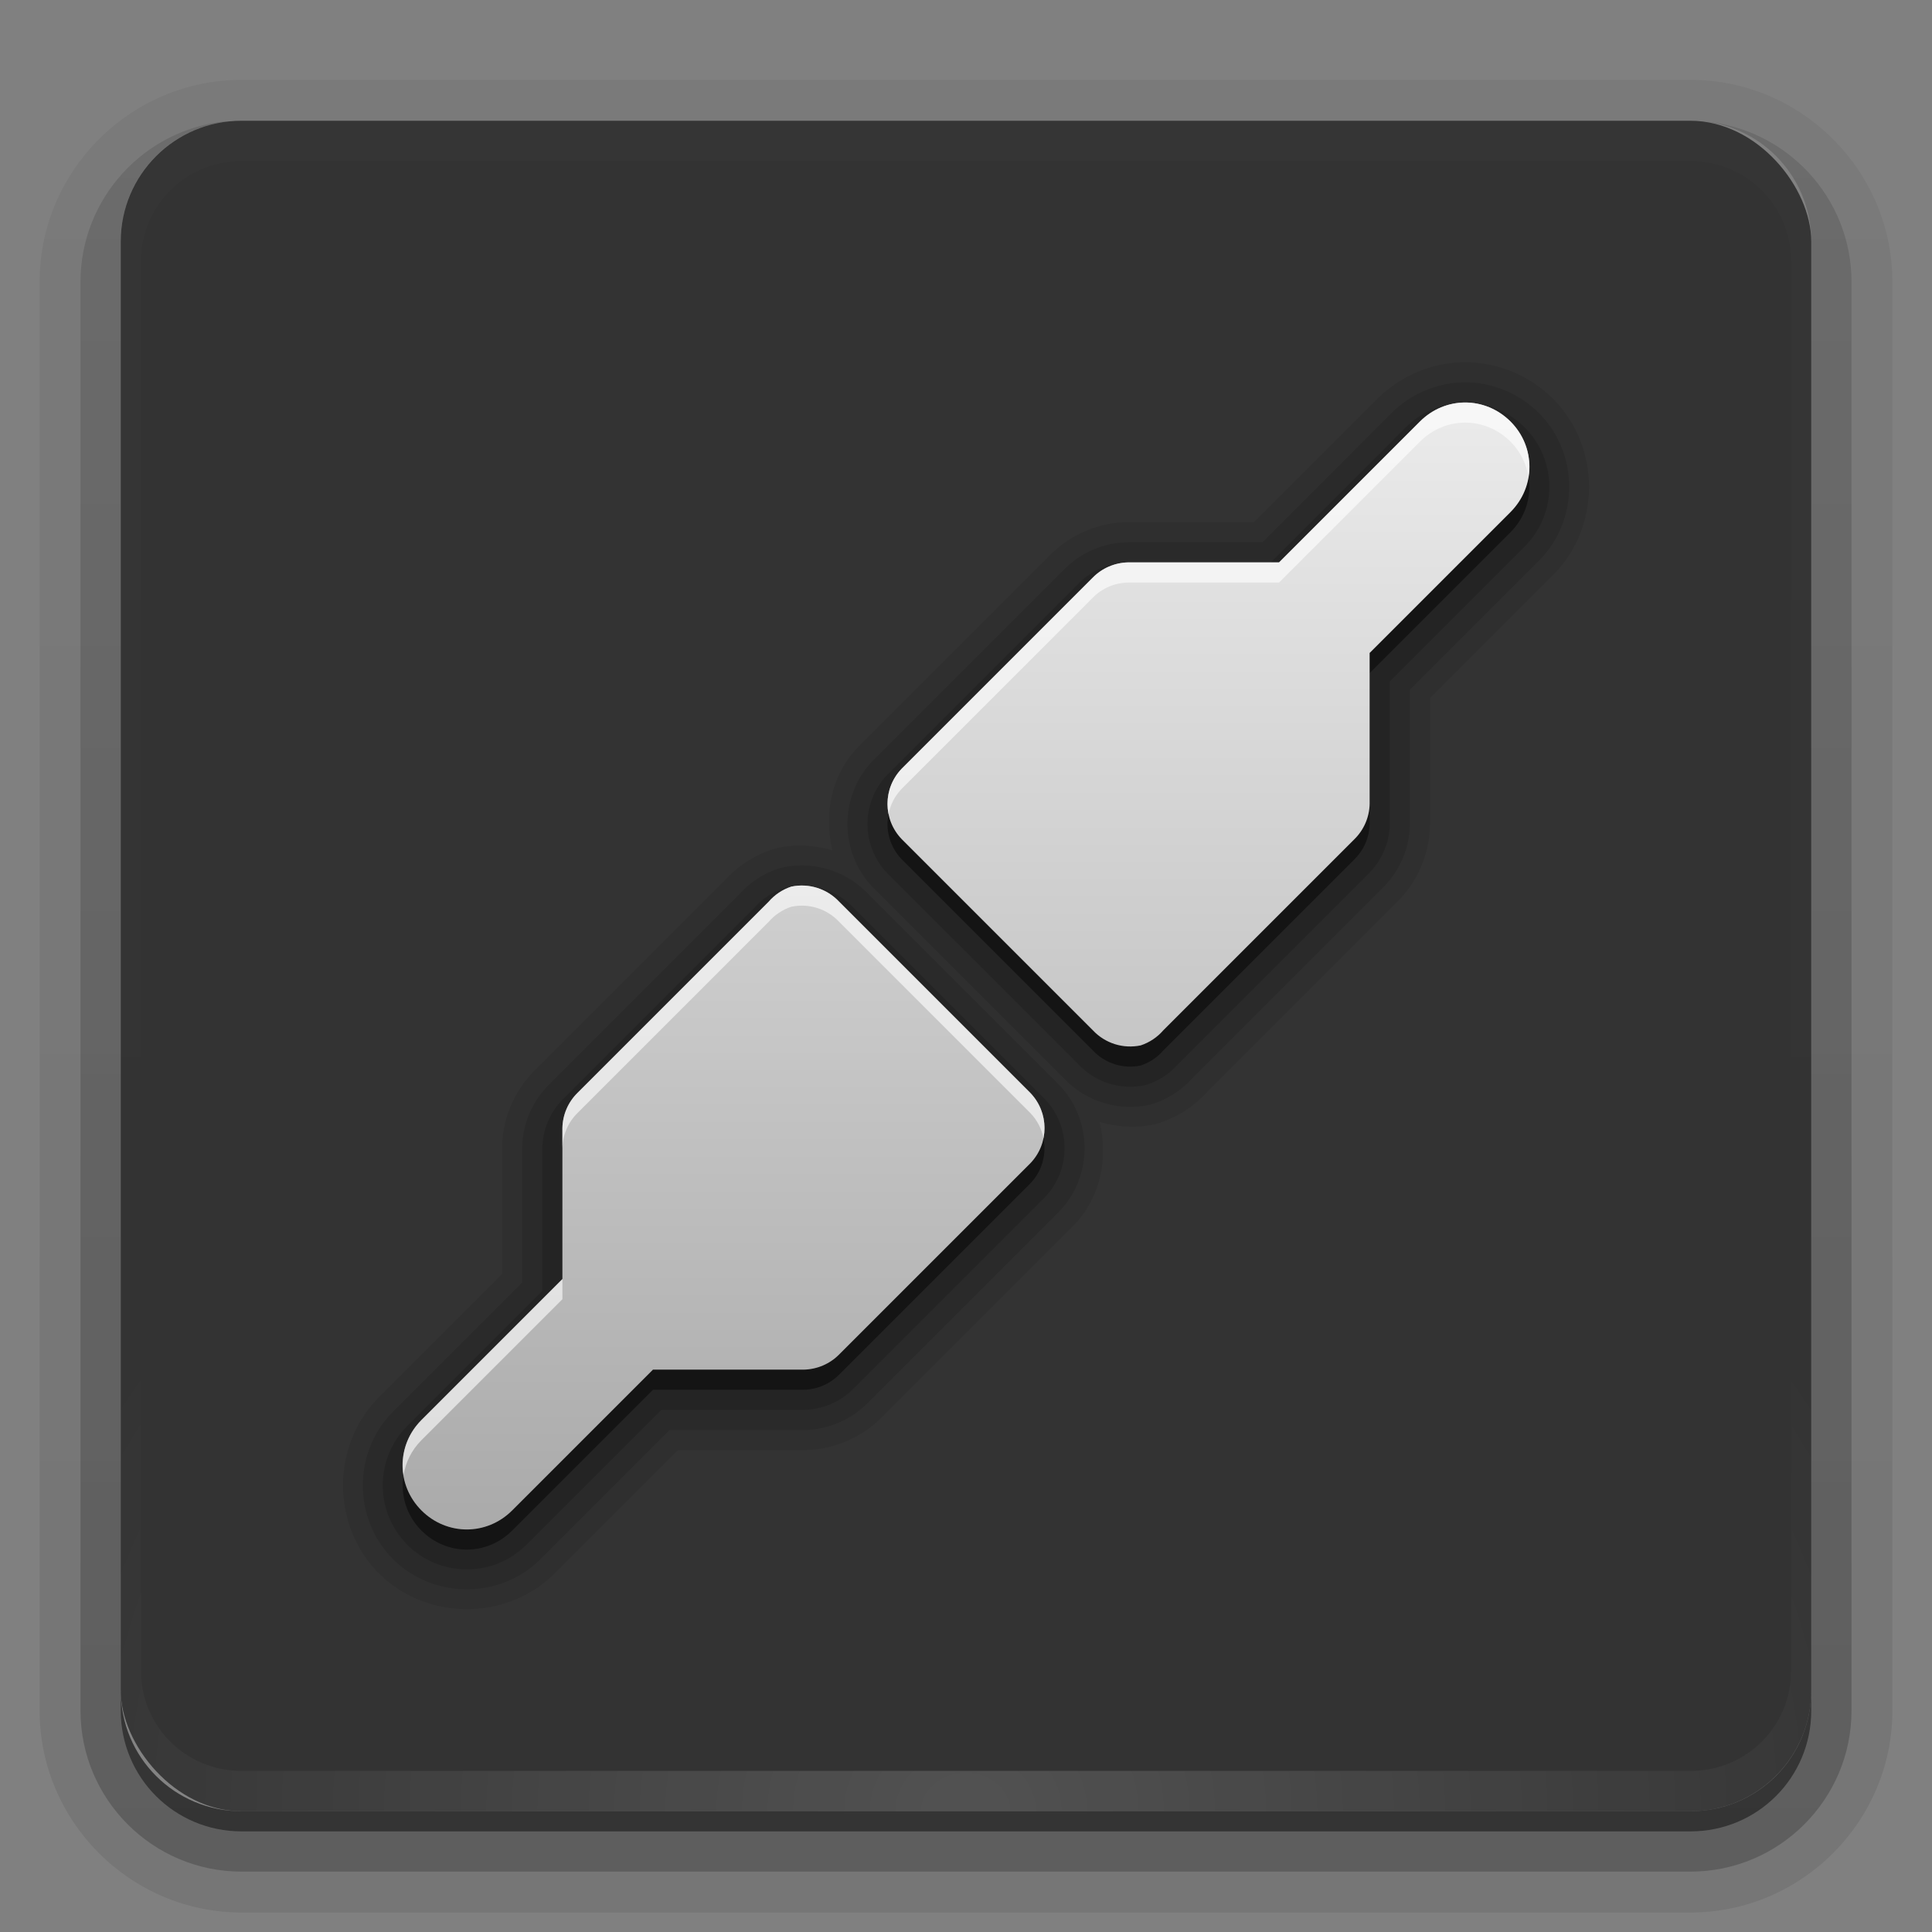 <?xml version="1.0" encoding="UTF-8"?>
<svg id="svg2408" width="96" height="96" version="1.0" xmlns="http://www.w3.org/2000/svg" xmlns:cc="http://creativecommons.org/ns#" xmlns:dc="http://purl.org/dc/elements/1.1/" xmlns:rdf="http://www.w3.org/1999/02/22-rdf-syntax-ns#" xmlns:xlink="http://www.w3.org/1999/xlink">
 <rect width="100%" height="100%" fill="#808080" stroke="none"/>
 <defs id="defs2410">
  <linearGradient id="ButtonShadow" x1="45.448" x2="45.448" y1="92.54" y2="7.016" gradientTransform="scale(1.006 .994)" gradientUnits="userSpaceOnUse">
   <stop id="stop3750" offset="0"/>
   <stop id="stop3752" stop-opacity=".588" offset="1"/>
  </linearGradient>
  <linearGradient id="linearGradient3737">
   <stop id="stop3739" stop-color="#fff" offset="0"/>
   <stop id="stop3741" stop-color="#fff" stop-opacity="0" offset="1"/>
  </linearGradient>
  <filter id="filter3174" color-interpolation-filters="sRGB">
   <feGaussianBlur id="feGaussianBlur3176" stdDeviation="1.71"/>
  </filter>
  <linearGradient id="linearGradient3188" x1="36.357" x2="36.357" y1="6" y2="63.893" gradientUnits="userSpaceOnUse" xlink:href="#linearGradient3737"/>
  <filter id="filter3794" x="-.192" y="-.192" width="1.384" height="1.384" color-interpolation-filters="sRGB">
   <feGaussianBlur id="feGaussianBlur3796" stdDeviation="5.28"/>
  </filter>
  <linearGradient id="linearGradient3613" x1="48" x2="48" y1="20.221" y2="138.66" gradientUnits="userSpaceOnUse" xlink:href="#linearGradient3737"/>
  <radialGradient id="radialGradient3619" cx="48" cy="90.172" r="42" gradientTransform="matrix(1.157 0 0 .996 -7.551 .197)" gradientUnits="userSpaceOnUse" xlink:href="#linearGradient3737"/>
  <clipPath id="clipPath3613">
   <rect id="rect3615" x="6" y="6" width="84" height="84" rx="6" ry="6" fill="#fff"/>
  </clipPath>
  <linearGradient id="ButtonShadow-0" x1="45.448" x2="45.448" y1="92.54" y2="7.016" gradientTransform="matrix(1.006 0 0 .994 100 0)" gradientUnits="userSpaceOnUse">
   <stop id="stop3750-8" offset="0"/>
   <stop id="stop3752-5" stop-opacity=".588" offset="1"/>
  </linearGradient>
  <linearGradient id="linearGradient3780" x1="32.251" x2="32.251" y1="6.132" y2="90.239" gradientTransform="matrix(1.024 0 0 -1.012 -1.143 98.071)" gradientUnits="userSpaceOnUse" xlink:href="#ButtonShadow-0"/>
  <linearGradient id="linearGradient3721" x1="32.251" x2="32.251" y1="6.132" y2="90.239" gradientTransform="matrix(1,0,0,-1,0,97)" gradientUnits="userSpaceOnUse" xlink:href="#ButtonShadow-0"/>
 </defs>
 <g id="layer2" display="none">
  <rect id="rect3745" x="5" y="7" width="86" height="85" rx="6" ry="6" fill="url(#ButtonShadow)" filter="url(#filter3174)" opacity=".9"/>
 </g>
 <g id="layer3">
  <path id="path3786" d="m12 3.969c-5.511 0-10.031 4.52-10.031 10.031v71c0 5.511 4.52 10.031 10.031 10.031h72c5.511 0 10.031-4.52 10.031-10.031v-71c0-5.511-4.52-10.031-10.031-10.031h-72zm0 2.031h72c3.324 0 6 2.676 6 6v72c0 3.324-2.676 6-6 6h-72c-3.324 0-6-2.676-6-6v-72c0-3.324 2.676-6 6-6z" fill="url(#linearGradient3780)" opacity=".08"/>
  <path id="path3778" d="m12 4.969c-4.972 0-9.031 4.06-9.031 9.031v71c0 4.972 4.06 9.031 9.031 9.031h72c4.972 0 9.031-4.06 9.031-9.031v-71c0-4.972-4.06-9.031-9.031-9.031h-72zm0 1.031h72c3.324 0 6 2.676 6 6v72c0 3.324-2.676 6-6 6h-72c-3.324 0-6-2.676-6-6v-72c0-3.324 2.676-6 6-6z" fill="url(#linearGradient3780)" opacity=".1"/>
  <path id="path3770" d="m11.188 6.031c-4.027 0.411-7.188 3.835-7.188 7.969v71c0 4.409 3.591 8 8 8h72c4.409 0 8-3.591 8-8v-71c0-4.197-3.259-7.646-7.375-7.969 3.033 0.306 5.375 2.853 5.375 5.969v72c0 3.324-2.676 6-6 6h-72c-3.324 0-6-2.676-6-6v-72c0-3.116 2.342-5.663 5.375-5.969-0.062 0.005-0.126-0.006-0.188 0z" fill="url(#linearGradient3780)" opacity=".2"/>
  <path id="rect3723" d="m6.438 9.75c-0.899 1.177-1.438 2.647-1.438 4.25v71c0 3.878 3.122 7 7 7h72c3.878 0 7-3.122 7-7v-71c0-1.603-0.538-3.073-1.438-4.25 0.279 0.694 0.438 1.454 0.438 2.25v72c0 3.324-2.676 6-6 6h-72c-3.324 0-6-2.676-6-6v-72c0-0.796 0.158-1.556 0.438-2.25z" fill="url(#linearGradient3780)" opacity=".3"/>
  <path id="rect3716" d="m6 84v1c0 3.324 2.676 6 6 6h72c3.324 0 6-2.676 6-6v-1c0 3.324-2.676 6-6 6h-72c-3.324 0-6-2.676-6-6z" fill="url(#linearGradient3721)" opacity=".45"/>
 </g>
 <g id="layer1">
  <rect id="rect2419" x="6" y="6" width="84" height="84" rx="6" ry="6" opacity=".6"/>
  <path id="rect3728" d="m12 6c-3.324 0-6 2.676-6 6v2 68 2c0 0.335 0.041 0.651 0.094 0.969 0.049 0.296 0.097 0.597 0.188 0.875 0.01 0.03 0.021 0.064 0.031 0.094 0.099 0.288 0.235 0.547 0.375 0.812 0.145 0.274 0.316 0.536 0.5 0.781s0.374 0.473 0.594 0.688c0.44 0.428 0.943 0.815 1.5 1.094 0.279 0.14 0.573 0.247 0.875 0.344-0.256-0.1-0.487-0.236-0.719-0.375-0.007-0.004-0.024 0.004-0.031 0-0.032-0.019-0.062-0.043-0.094-0.062-0.12-0.077-0.231-0.164-0.344-0.25-0.106-0.081-0.213-0.161-0.312-0.25-0.178-0.161-0.347-0.345-0.5-0.531-0.108-0.13-0.218-0.265-0.312-0.406-0.025-0.038-0.038-0.086-0.062-0.125-0.065-0.103-0.13-0.205-0.188-0.312-0.101-0.195-0.206-0.416-0.281-0.625-0.008-0.022-0.024-0.041-0.031-0.062-0.032-0.092-0.036-0.187-0.062-0.281-0.03-0.107-0.07-0.203-0.094-0.312-0.073-0.342-0.125-0.698-0.125-1.062v-2-68-2c0-2.782 2.218-5 5-5h2 68 2c2.782 0 5 2.218 5 5v2 68 2c0 0.364-0.052 0.721-0.125 1.062-0.044 0.207-0.088 0.398-0.156 0.594-0.008 0.022-0.023 0.041-0.031 0.062-0.063 0.174-0.138 0.367-0.219 0.531-0.042 0.083-0.079 0.17-0.125 0.25-0.055 0.097-0.127 0.188-0.188 0.281-0.094 0.141-0.205 0.276-0.312 0.406-0.143 0.174-0.303 0.347-0.469 0.5-0.011 0.01-0.02 0.021-0.031 0.031-0.138 0.126-0.285 0.234-0.438 0.344-0.103 0.073-0.204 0.153-0.312 0.219-0.007 0.004-0.024-0.004-0.031 0-0.232 0.139-0.463 0.275-0.719 0.375 0.302-0.097 0.596-0.204 0.875-0.344 0.557-0.279 1.06-0.666 1.5-1.094 0.22-0.214 0.409-0.442 0.594-0.688s0.355-0.508 0.5-0.781c0.14-0.265 0.276-0.525 0.375-0.812 0.01-0.031 0.021-0.063 0.031-0.094 0.09-0.278 0.139-0.579 0.188-0.875 0.052-0.318 0.094-0.634 0.094-0.969v-2-68-2c0-3.324-2.676-6-6-6h-72z" fill="url(#linearGradient3188)" opacity=".01"/>
  <path id="path3615" d="m12 90c-3.324 0-6-2.676-6-6v-2-68-2c0-0.335 0.041-0.651 0.094-0.969 0.049-0.296 0.097-0.597 0.188-0.875 0.01-0.03 0.021-0.064 0.031-0.094 0.099-0.288 0.235-0.547 0.375-0.812 0.145-0.274 0.316-0.536 0.5-0.781s0.374-0.473 0.594-0.688c0.44-0.428 0.943-0.815 1.5-1.094 0.279-0.14 0.573-0.247 0.875-0.344-0.256 0.1-0.487 0.236-0.719 0.375-0.007 0.004-0.024-0.004-0.031 0-0.032 0.019-0.062 0.043-0.094 0.062-0.12 0.077-0.231 0.164-0.344 0.25-0.106 0.081-0.213 0.161-0.312 0.25-0.178 0.161-0.347 0.345-0.5 0.531-0.108 0.13-0.218 0.265-0.312 0.406-0.025 0.038-0.038 0.086-0.062 0.125-0.065 0.103-0.13 0.205-0.188 0.312-0.101 0.195-0.206 0.416-0.281 0.625-0.008 0.022-0.024 0.041-0.031 0.062-0.032 0.092-0.036 0.187-0.062 0.281-0.03 0.107-0.07 0.203-0.094 0.312-0.073 0.342-0.125 0.698-0.125 1.062v2 68 2c0 2.782 2.218 5 5 5h2 68 2c2.782 0 5-2.218 5-5v-2-68-2c0-0.364-0.052-0.721-0.125-1.062-0.044-0.207-0.088-0.398-0.156-0.594-0.008-0.022-0.023-0.041-0.031-0.062-0.063-0.174-0.138-0.367-0.219-0.531-0.042-0.083-0.079-0.17-0.125-0.25-0.055-0.097-0.127-0.188-0.188-0.281-0.094-0.141-0.205-0.276-0.312-0.406-0.143-0.174-0.303-0.347-0.469-0.5-0.011-0.01-0.02-0.021-0.031-0.031-0.138-0.126-0.285-0.234-0.438-0.344-0.103-0.073-0.204-0.153-0.312-0.219-0.007-0.004-0.024 0.004-0.031 0-0.232-0.139-0.463-0.275-0.719-0.375 0.302 0.097 0.596 0.204 0.875 0.344 0.557 0.279 1.06 0.666 1.5 1.094 0.22 0.214 0.409 0.442 0.594 0.688s0.355 0.508 0.5 0.781c0.14 0.265 0.276 0.525 0.375 0.812 0.01 0.031 0.021 0.063 0.031 0.094 0.09 0.278 0.139 0.579 0.188 0.875 0.052 0.318 0.094 0.634 0.094 0.969v2 68 2c0 3.324-2.676 6-6 6h-72z" fill="url(#radialGradient3619)" opacity=".15"/>
 </g>
 <g id="layer5" display="none">
  <rect id="rect3171" x="15" y="15" width="66" height="66" rx="12" ry="12" clip-path="url(#clipPath3613)" fill="url(#linearGradient3613)" filter="url(#filter3794)" opacity=".1" stroke="#fff" stroke-linecap="round" stroke-width=".5"/>
 </g>
 <defs id="defs54">
  <linearGradient id="gr0" x1="48" x2="48" y1="20" y2="75.998" gradientUnits="userSpaceOnUse">
   <stop id="stop49" stop-color="#ebebeb" offset="0"/>
   <stop id="stop51" stop-color="#aaa" offset="1"/>
  </linearGradient>
 </defs>
 <path id="path2" transform="translate(0,1)" d="m72.805 19c-1.069 0-2.143 0.423-2.957 1.238l-6.705 6.707h-7.086a1 1 0 0 0-0.021 0c-0.919 0.018-1.795 0.395-2.441 1.047l-9.496 9.496a1 1 0 0 0-0.014 0.014c-1.308 1.357-1.308 3.53 0 4.887a1 1 0 0 0 0.014 0.014l9.477 9.475c0.843 0.904 2.101 1.301 3.311 1.047a1 1 0 0 0 0.107-0.029c0.608-0.2 1.151-0.561 1.568-1.045l-0.049 0.053 9.5-9.5c0.649-0.644 1.028-1.519 1.045-2.439a1 1 0 0 0 0-0.018v-7.086l6.707-6.707c1.628-1.63 1.628-4.284 0-5.914a1 1 0 0 0-2e-3 -2e-3c-0.815-0.811-1.885-1.236-2.957-1.236zm-33.689 24.076a1 1 0 0 0-0.107 0.029c-0.608 0.2-1.15 0.561-1.568 1.045l0.049-0.053-9.5 9.5c-0.652 0.646-1.027 1.523-1.043 2.441a1 1 0 0 0 0 0.018v7.086l-6.707 6.707c-1.629 1.628-1.628 4.281 0 5.912a1 1 0 0 0 0 2e-3c1.63 1.628 4.284 1.628 5.914 0l6.707-6.707h7.086a1 1 0 0 0 0.023 0c0.913-0.022 1.787-0.394 2.434-1.045l9.5-9.5a1 1 0 0 0 0.012-0.014c1.309-1.355 1.31-3.53 2e-3 -4.887a1 1 0 0 0-0.014-0.014l-9.477-9.475c-0.843-0.904-2.101-1.301-3.311-1.047z" opacity=".15" stroke-width="4"/>
 <path id="path58" transform="translate(0,1)" d="m72.805 18c-1.33 0-2.664 0.53-3.664 1.531l-6.412 6.414h-6.672a2 2 0 0 0-0.041 0c-1.178 0.024-2.302 0.505-3.131 1.342l-9.494 9.494a2 2 0 0 0-0.025 0.025c-1.673 1.736-1.673 4.542 0 6.277a2 2 0 0 0 0.025 0.025l9.451 9.451c1.082 1.159 2.698 1.667 4.248 1.342a2 2 0 0 0 0.215-0.057c0.78-0.257 1.476-0.724 2.012-1.344l-0.098 0.107 9.492-9.492c0.835-0.826 1.324-1.949 1.346-3.135a2 2 0 0 0 0-0.037v-6.672l6.414-6.414c2-2.002 2-5.326 0-7.328a2 2 0 0 0-0.004-0.004c-0.998-0.993-2.331-1.527-3.662-1.527zm-33.895 24.098a2 2 0 0 0-0.215 0.057c-0.78 0.257-1.477 0.722-2.014 1.344l0.1-0.107-9.49 9.49c-0.84 0.829-1.325 1.959-1.346 3.141a2 2 0 0 0 0 0.035v6.672l-6.414 6.414c-2.002 2-2.001 5.324-2e-3 7.326a2 2 0 0 0 2e-3 2e-3c2.002 2 5.326 2 7.328 0l6.414-6.414h6.672a2 2 0 0 0 0.049-2e-3c1.17-0.028 2.293-0.505 3.123-1.344l9.492-9.492a2 2 0 0 0 0.025-0.025c1.675-1.735 1.673-4.541 0-6.277a2 2 0 0 0-0.025-0.025l-9.451-9.451c-1.082-1.159-2.698-1.667-4.248-1.342z" opacity=".1" stroke-width="4"/>
 <path id="path61" transform="translate(0,1)" d="m72.805 17c-1.591 0-3.185 0.639-4.371 1.826l-6.121 6.119h-6.256a3 3 0 0 0-0.061 0c-1.437 0.029-2.811 0.618-3.822 1.639l-9.49 9.49a3 3 0 0 0-0.039 0.039c-1.346 1.396-1.714 3.351-1.283 5.139-0.854-0.245-1.763-0.321-2.658-0.133a3 3 0 0 0-0.32 0.086c-0.952 0.313-1.802 0.88-2.457 1.639l0.148-0.16-9.486 9.486c-1.026 1.013-1.617 2.392-1.643 3.834a3 3 0 0 0 0 0.053v6.256l-6.121 6.123c-2.373 2.373-2.371 6.366-2e-3 8.74a3 3 0 0 0 0.004 2e-3c2.374 2.371 6.364 2.371 8.738 0a3 3 0 0 0 2e-3 0l6.121-6.121h6.258a3 3 0 0 0 0.072-2e-3c1.425-0.035 2.797-0.617 3.811-1.641l9.488-9.488a3 3 0 0 0 0.037-0.037c1.348-1.396 1.717-3.353 1.285-5.141 0.854 0.245 1.763 0.321 2.658 0.133a3 3 0 0 0 0.322-0.086c0.953-0.314 1.801-0.882 2.455-1.639l-0.148 0.16 9.488-9.488c1.018-1.008 1.614-2.379 1.641-3.828a3 3 0 0 0 2e-3 -0.055v-6.258l6.121-6.121a3 3 0 0 0 0-2e-3c2.371-2.374 2.371-6.364 0-8.738a3 3 0 0 0-0.006-0.008c-1.182-1.176-2.776-1.818-4.367-1.818z" opacity=".08" stroke-width="4"/>
 <path id="path64" d="m75.949 23.695c-0.103 0.637-0.394 1.251-0.893 1.75l-7 7v1l7-7c0.758-0.759 1.049-1.781 0.893-2.75zm-7.893 16.25c-0.012 0.659-0.284 1.287-0.752 1.75l-9.5 9.5c-0.3 0.347-0.689 0.606-1.125 0.75-0.869 0.182-1.77-0.102-2.375-0.75l-9.5-9.5c-0.346-0.359-0.562-0.794-0.654-1.25-0.159 0.786 0.058 1.631 0.654 2.25l9.5 9.5c0.605 0.648 1.506 0.932 2.375 0.75 0.436-0.144 0.825-0.403 1.125-0.75l9.5-9.5c0.468-0.463 0.74-1.091 0.752-1.75v-1zm-16.207 16.609c-0.092 0.455-0.308 0.892-0.654 1.25l-9.5 9.5c-0.463 0.468-1.091 0.736-1.75 0.752h-7.5l-7 7c-1.258 1.256-3.242 1.256-4.5 0-0.499-0.5-0.792-1.115-0.895-1.752-0.157 0.968 0.136 1.992 0.895 2.752 1.258 1.256 3.242 1.256 4.5 0l7-7h7.5c0.659-0.016 1.287-0.284 1.75-0.752l9.5-9.5c0.597-0.618 0.813-1.464 0.654-2.25z" opacity=".45" stroke-width="4"/>
 <path id="base" d="m72.804 20c-0.808 0-1.62 0.316-2.248 0.945l-7 7h-7.5c-0.66 0.013-1.288 0.282-1.751 0.75l-9.5 9.5c-0.942 0.978-0.942 2.522 0 3.5l9.5 9.5c0.605 0.648 1.506 0.932 2.375 0.75 0.436-0.144 0.824-0.403 1.124-0.75l9.5-9.5c0.468-0.463 0.74-1.091 0.752-1.75v-7.5l7-7c1.256-1.258 1.256-3.242 0-4.5-0.632-0.629-1.44-0.945-2.252-0.945zm-33.484 24.055c-0.436 0.144-0.825 0.403-1.125 0.75l-9.5 9.5c-0.469 0.463-0.738 1.091-0.75 1.751v7.5l-7 7c-1.258 1.256-1.258 3.24 0 4.5 1.258 1.256 3.242 1.256 4.5 0l7-7h7.5c0.659-0.016 1.287-0.284 1.75-0.752l9.5-9.5c0.942-0.976 0.942-2.522 0-3.499l-9.5-9.5c-0.605-0.648-1.506-0.932-2.375-0.75z" fill="url(#gr0)" stroke-width="4"/>
 <path id="path70" d="m72.805 20c-0.808 0-1.62 0.317-2.248 0.945l-7 7h-7.5c-0.66 0.013-1.289 0.282-1.752 0.75l-9.5 9.5c-0.597 0.619-0.813 1.464-0.654 2.25 0.092-0.456 0.308-0.891 0.654-1.25l9.5-9.5c0.463-0.468 1.092-0.737 1.752-0.75h7.5l7-7c0.628-0.629 1.44-0.945 2.248-0.945 0.812 0 1.62 0.317 2.252 0.945 0.498 0.499 0.79 1.113 0.893 1.75 0.156-0.969-0.135-1.991-0.893-2.75-0.632-0.629-1.44-0.945-2.252-0.945zm-32.832 24.004c-0.216-0.011-0.435 0.005-0.652 0.051-0.436 0.144-0.825 0.403-1.125 0.75l-9.5 9.5c-0.469 0.463-0.738 1.092-0.75 1.752v1c0.012-0.66 0.281-1.289 0.75-1.752l9.5-9.5c0.3-0.347 0.689-0.606 1.125-0.75 0.869-0.182 1.77 0.102 2.375 0.75l9.5 9.5c0.346 0.359 0.562 0.794 0.654 1.25 0.159-0.785-0.058-1.631-0.654-2.25l-9.5-9.5c-0.454-0.486-1.074-0.767-1.723-0.801zm-12.027 19.553-7 7c-0.759 0.758-1.051 1.779-0.895 2.748 0.103-0.637 0.396-1.25 0.895-1.748l7-7v-1z" fill="#fff" opacity=".6" stroke-width="4"/>
</svg>
